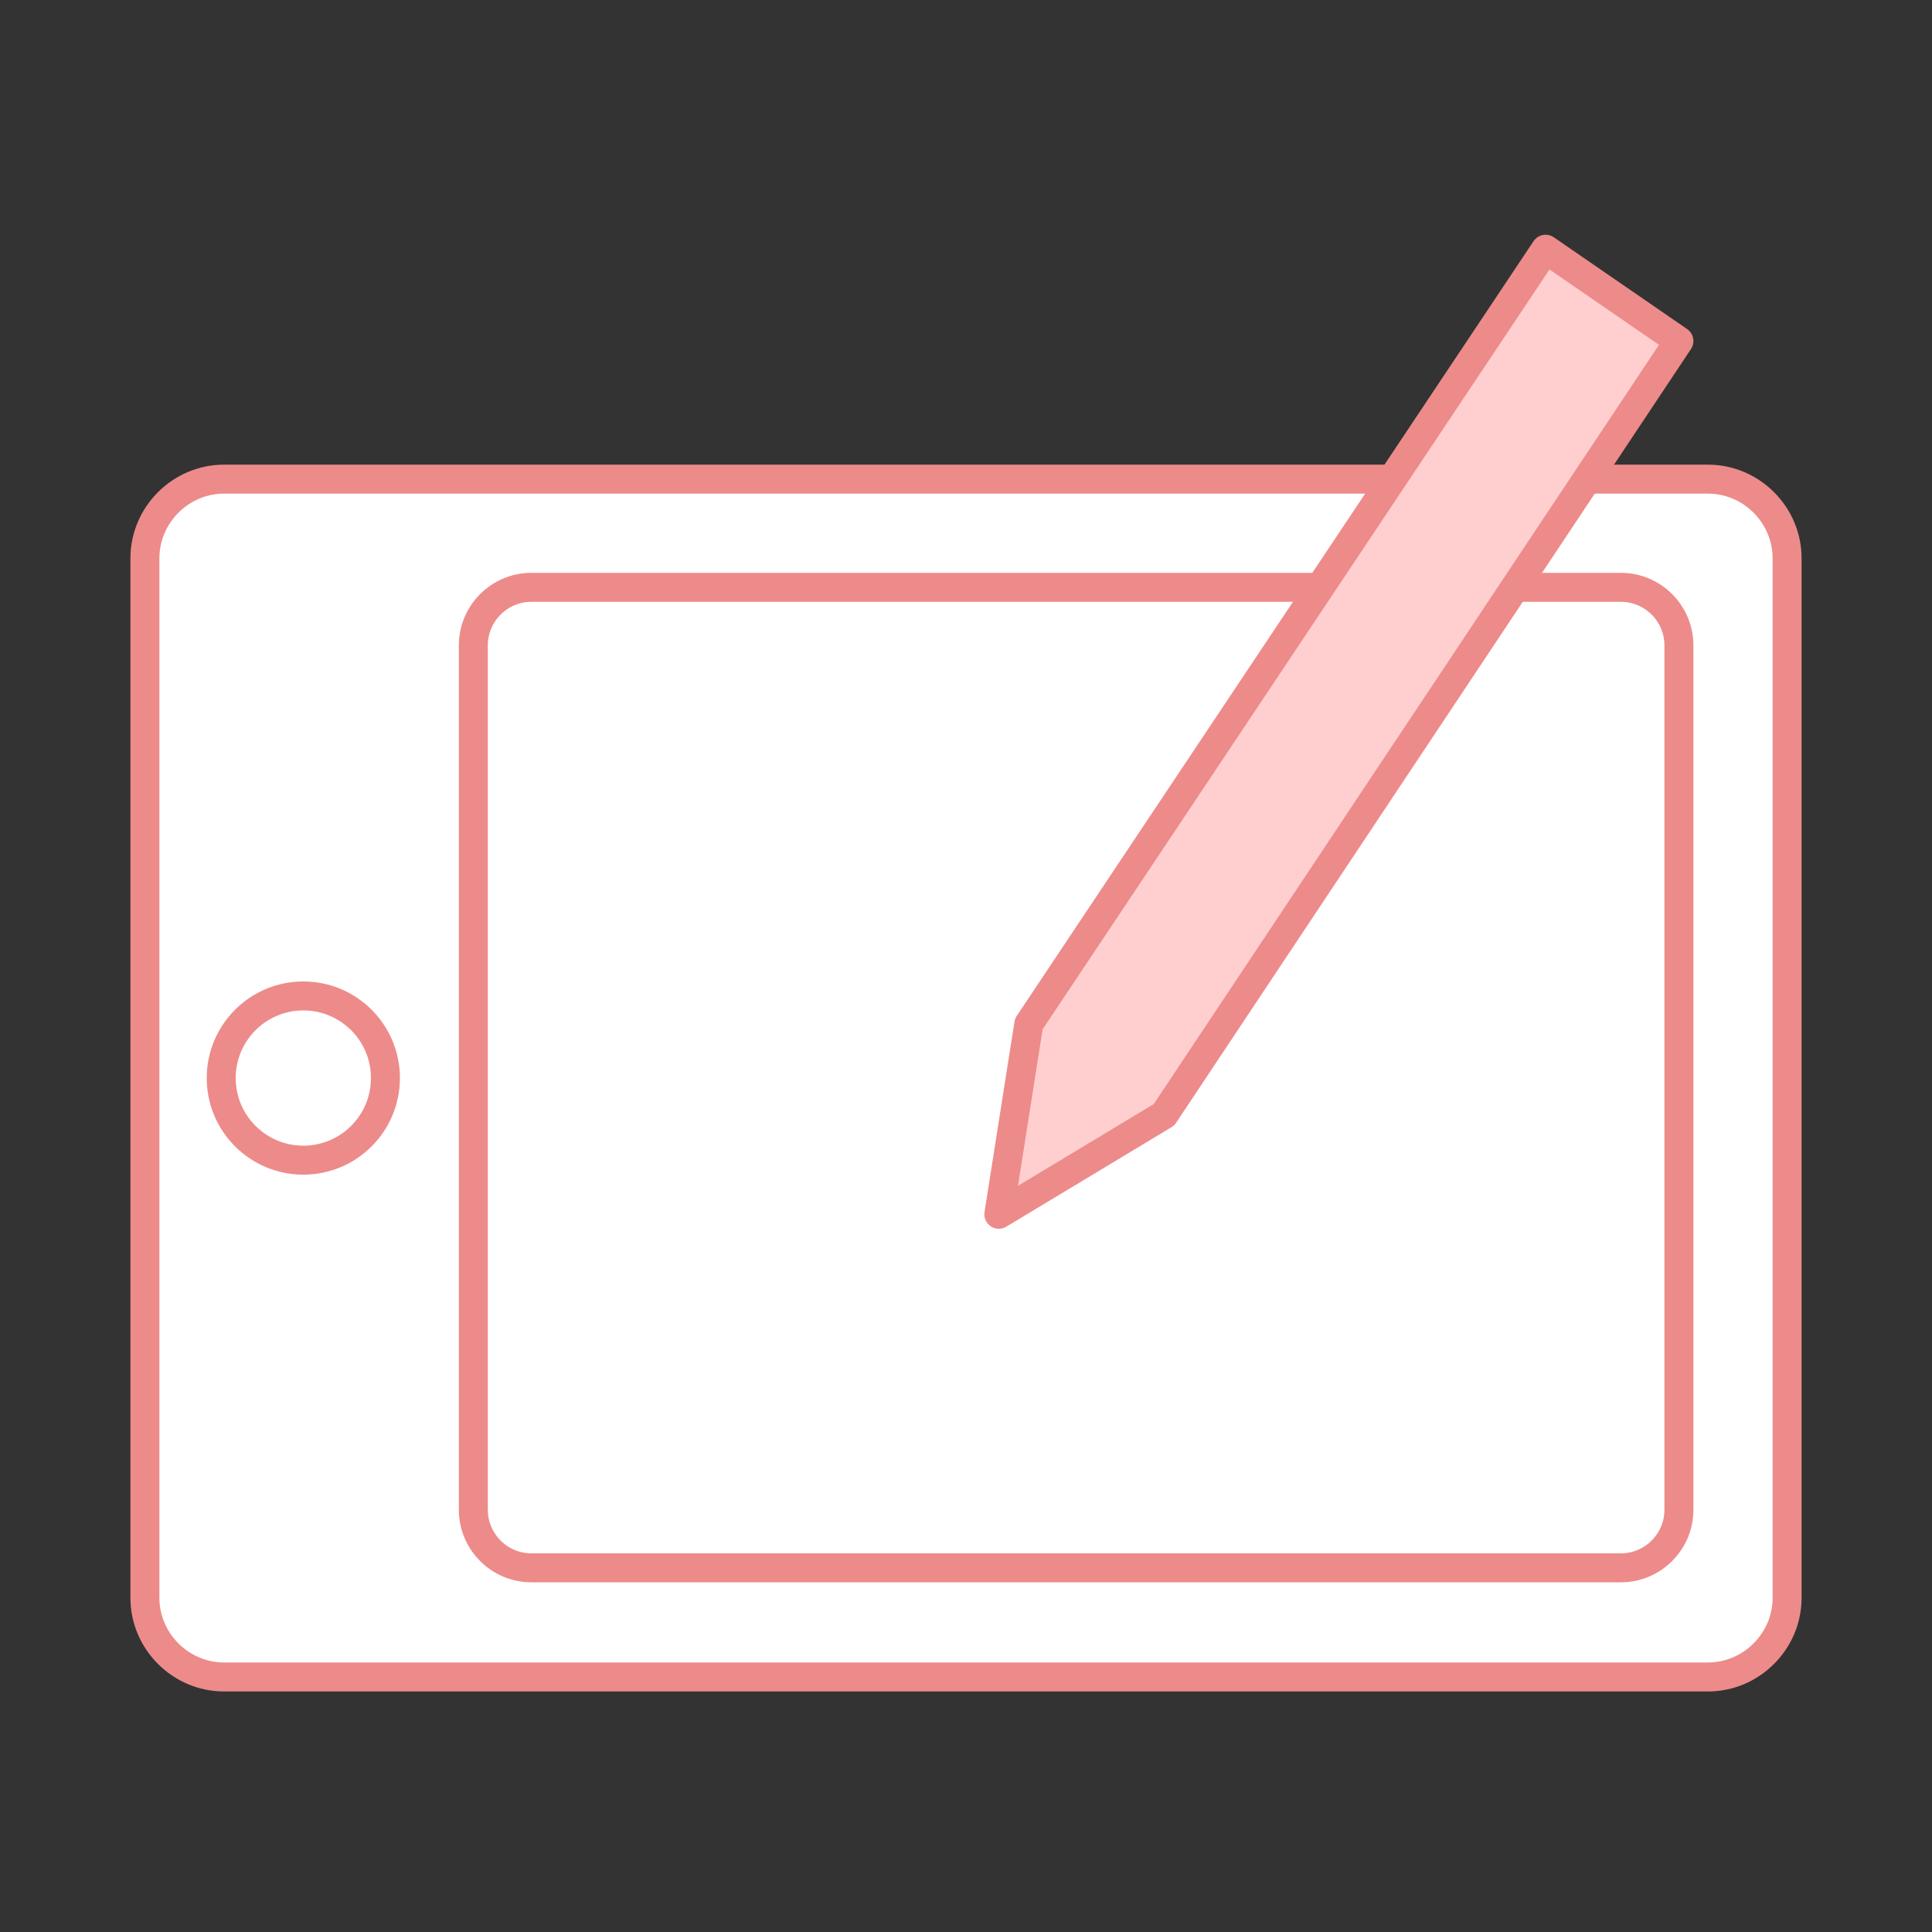 <?xml version="1.0" encoding="utf-8"?>
<!-- Generator: Adobe Illustrator 23.0.3, SVG Export Plug-In . SVG Version: 6.00 Build 0)  -->
<svg version="1.1" id="圖層_1" xmlns="http://www.w3.org/2000/svg" xmlns:xlink="http://www.w3.org/1999/xlink" x="0px" y="0px"
	 viewBox="0 0 200 200" style="enable-background:new 0 0 200 200;" xml:space="preserve">
<rect x="0" y="0" width="200" height="200" fill="#333333" stroke="none"/>
<style type="text/css">
	.st0{fill:#FFFFFF;}
	.st1{fill:none;stroke:#ED8B8A;stroke-width:3;stroke-linecap:round;stroke-linejoin:round;stroke-miterlimit:10;}
	.st2{fill:#FFFFFF;stroke:#ED8B8A;stroke-width:3;stroke-linecap:round;stroke-linejoin:round;stroke-miterlimit:10;}
	.st3{fill:#FFCFCF;stroke:#ED8B8A;stroke-width:3;stroke-linecap:round;stroke-linejoin:round;stroke-miterlimit:10;}
</style>
<g>
	<g>
		<path class="st0" d="M185,165.4c0,4.5-3.7,8.2-8.2,8.2H23.2c-4.5,0-8.2-3.7-8.2-8.2V57.8c0-4.5,3.7-8.2,8.2-8.2h153.6
			c4.5,0,8.2,3.7,8.2,8.2V165.4z"/>
		<path class="st1" d="M185,165.4c0,4.5-3.7,8.2-8.2,8.2H23.2c-4.5,0-8.2-3.7-8.2-8.2V57.8c0-4.5,3.7-8.2,8.2-8.2h153.6
			c4.5,0,8.2,3.7,8.2,8.2V165.4z"/>
	</g>
</g>
<circle class="st2" cx="31.4" cy="111.6" r="8.5"/>
<path class="st2" d="M167.8,162.3H55c-3.3,0-6-2.7-6-6V66.8c0-3.3,2.7-6,6-6h112.8c3.3,0,6,2.7,6,6v89.5
	C173.8,159.6,171.1,162.3,167.8,162.3z"/>
<g>
	<polygon class="st3" points="173.8,35.3 120.5,115.4 103.4,125.7 106.5,106 160,25.8 	"/>
</g>
</svg>

